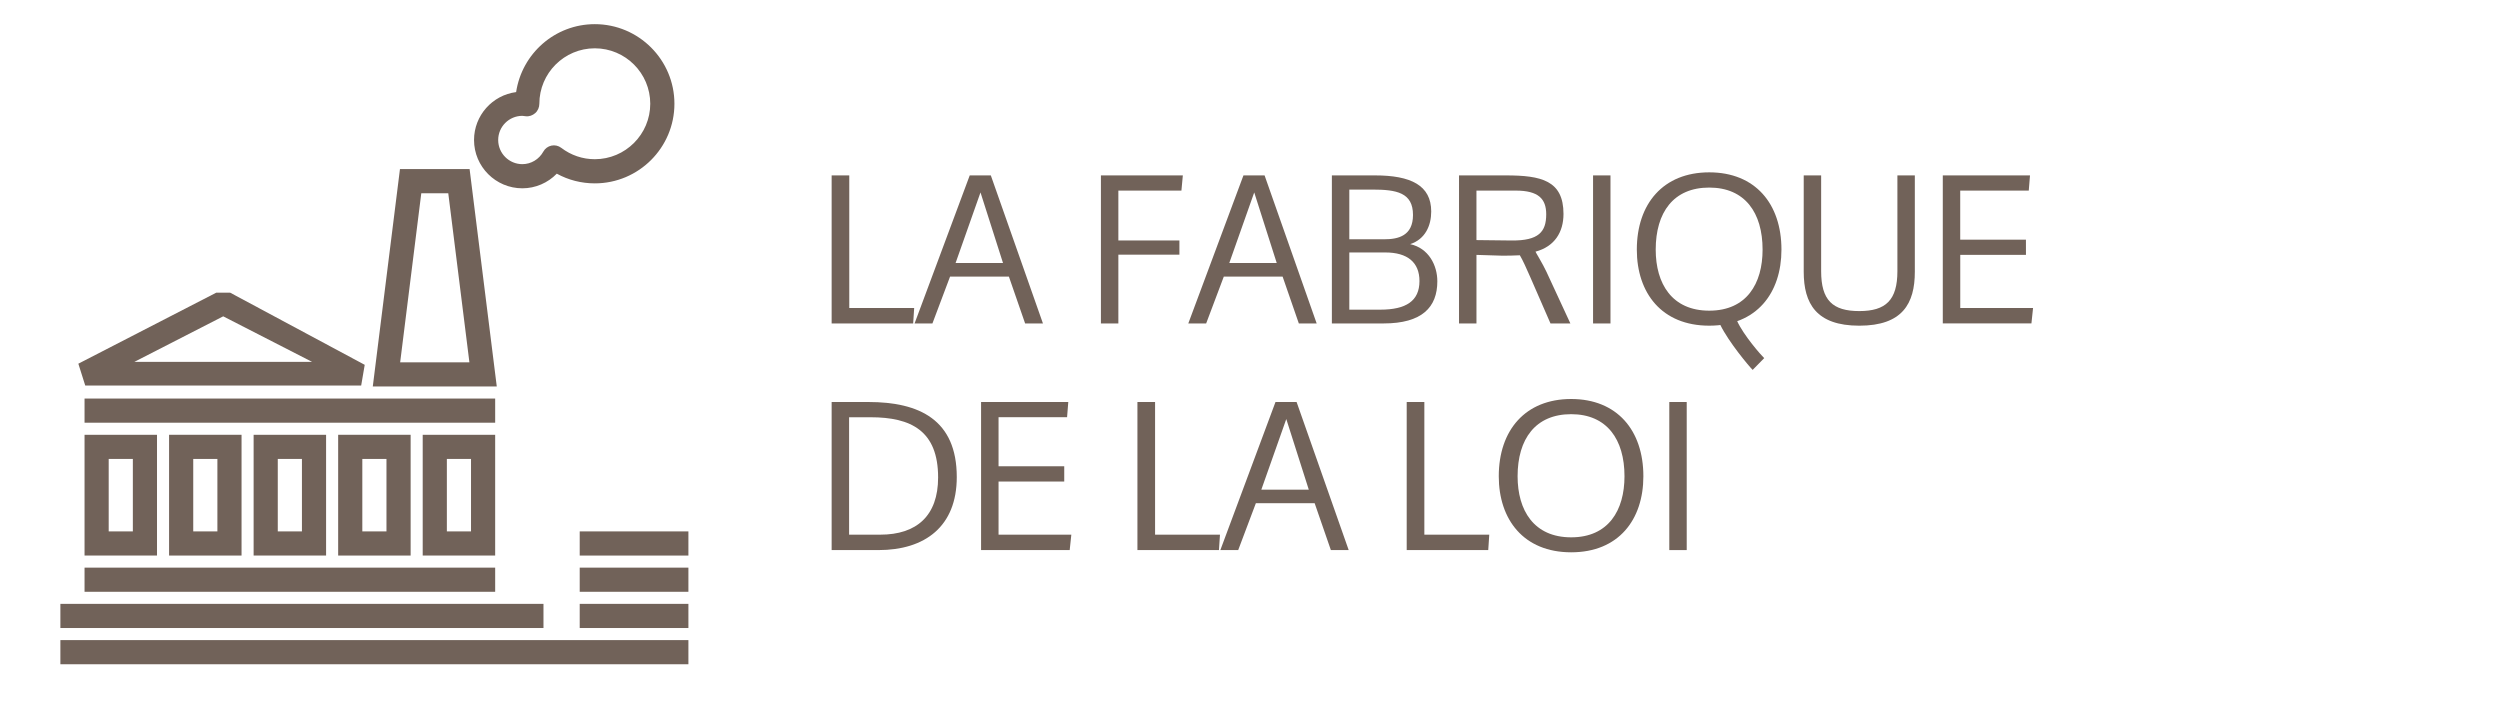 <?xml version="1.0" encoding="utf-8"?>
<!-- Generator: Adobe Illustrator 15.0.2, SVG Export Plug-In . SVG Version: 6.00 Build 0)  -->
<!DOCTYPE svg PUBLIC "-//W3C//DTD SVG 1.1//EN" "http://www.w3.org/Graphics/SVG/1.1/DTD/svg11.dtd">
<svg version="1.1"
	 id="Calque_1" xmlns:x="http://ns.adobe.com/Extensibility/1.0/" xmlns:i="http://ns.adobe.com/AdobeIllustrator/10.0/" xmlns:graph="http://ns.adobe.com/Graphs/1.0/" xmlns:dc="http://purl.org/dc/elements/1.1/" xmlns:cc="http://creativecommons.org/ns#" xmlns:rdf="http://www.w3.org/1999/02/22-rdf-syntax-ns#" xmlns:svg="http://www.w3.org/2000/svg" xmlns:sodipodi="http://sodipodi.sourceforge.net/DTD/sodipodi-0.dtd" xmlns:inkscape="http://www.inkscape.org/namespaces/inkscape" inkscape:version="0.48.2 r9819" sodipodi:docname="the-law-factory-logo.svg"
	 xmlns="http://www.w3.org/2000/svg" xmlns:xlink="http://www.w3.org/1999/xlink" x="0px" y="0px" width="207px" height="60px"
	 viewBox="0 0 207 60" enable-background="new 0 0 207 60" xml:space="preserve">
<sodipodi:namedview  id="namedview69" bordercolor="#716259" pagecolor="#ffffff" inkscape:cy="30" inkscape:cx="44.374585" inkscape:zoom="3.8164251" guidetolerance="10" gridtolerance="10" showgrid="false" objecttolerance="10" borderopacity="1" inkscape:window-maximized="1" inkscape:current-layer="Calque_1" inkscape:window-y="0" inkscape:window-x="36" inkscape:window-height="1011" inkscape:window-width="1884" inkscape:pageshadow="2" inkscape:pageopacity="0">
	</sodipodi:namedview>
<path fill="#716259" d="M13,46H7V36h6V46z M9,44h2v-6H9V44z"/>
<path fill="#716259" d="M20,46h-6V36h6V46z M16,44h2v-6h-2V44z"/>
<path fill="#716259" d="M27,46h-6V36h6V46z M23,44h2v-6h-2V44z"/>
<path fill="#716259" d="M34,46h-6V36h6V46z M30,44h2v-6h-2V44z"/>
<path fill="#716259" d="M41,46h-6V36h6V46z M37,44h2v-6h-2V44z"/>
<path fill="#716259" d="M41.133,32H30.867l2.25-18h5.766L41.133,32z M33.133,30h5.734l-1.75-14h-2.234L33.133,30z"/>
<path id="polygon15" inkscape:connector-curvature="0" sodipodi:nodetypes="ccccccccccc" fill="#716259" d="M17.911,24.231
	L6.487,30.114l0.571,1.808h22.848l0.293-1.715l-11.146-5.976H17.911z M18.482,26.192l7.354,3.769H11.128L18.482,26.192z"/>
<rect x="7" y="33" fill="#716259" width="34" height="2"/>
<rect x="7" y="47" fill="#716259" width="34" height="2"/>
<rect x="5" y="50" fill="#716259" width="40" height="2"/>
<rect x="5" y="53" fill="#716259" width="52" height="2"/>
<path id="path27" fill="#716259" d="M70.32,14.523v10.982h5.374l-0.083,1.276H68.86V14.523H70.32z"/>
<path id="path29" fill="#716259" d="M83.536,22.902h-4.871l-1.46,3.879h-1.478l4.567-12.258h1.746l4.316,12.258H84.88L83.536,22.902
	z M83.049,21.777l-1.864-5.844l-2.063,5.844H83.049z"/>
<path id="path31" fill="#716259" d="M97.655,21.088H92.6v5.693h-1.444V14.523h6.783l-0.117,1.258H92.6v4.132h5.055V21.088z"/>
<path id="path33" fill="#716259" d="M106.2,22.902h-4.869l-1.461,3.879h-1.479l4.567-12.258h1.749l4.313,12.258h-1.477L106.2,22.902
	z M105.713,21.777l-1.863-5.844l-2.065,5.844H105.713z"/>
<path id="path35" fill="#716259" d="M110.279,14.523h3.576c2.957,0,4.65,0.822,4.65,2.989c0,1.175-0.502,2.3-1.744,2.703
	c1.543,0.336,2.25,1.765,2.25,3.073c0,2.149-1.261,3.493-4.451,3.493h-4.281V14.523z M111.723,19.812h2.906
	c1.143,0,2.367-0.286,2.367-2.015c0-1.848-1.359-2.1-3.359-2.1h-1.914V19.812z M111.723,25.64h2.57c2.133,0,3.239-0.723,3.239-2.368
	c0-1.545-0.988-2.368-2.82-2.368h-2.989V25.64z"/>
<path id="path37" fill="#716259" d="M128.38,26.781l-1.663-3.813c-0.318-0.722-0.621-1.411-0.873-1.831
	c-0.234,0.018-1.126,0.035-1.408,0.035c-0.151,0-2.185-0.067-2.185-0.067v5.676h-1.444V14.523h3.879
	c2.924,0,4.771,0.419,4.771,3.191c0,1.51-0.74,2.703-2.318,3.123c-0.019,0,0.62,1.042,0.905,1.663l1.983,4.282L128.38,26.781
	L128.38,26.781z M122.251,19.879l2.922,0.034c2.218,0.017,2.854-0.705,2.854-2.167c0-1.276-0.637-1.965-2.519-1.965h-3.258V19.879z"
	/>
<path id="path39" fill="#716259" d="M133.348,26.781h-1.443V14.523h1.443V26.781z"/>
<path id="path41" fill="#716259" d="M135.529,20.668c0-3.812,2.199-6.398,5.996-6.398c3.795,0,5.979,2.586,5.979,6.398
	c0,3.595-2.05,6.298-5.979,6.298C137.596,26.967,135.529,24.263,135.529,20.668z M137.093,20.668c0,2.821,1.343,5.055,4.433,5.055
	c3.091,0,4.416-2.233,4.416-5.055c0-3.057-1.461-5.137-4.416-5.137C138.568,15.531,137.093,17.579,137.093,20.668z M142.449,26.916
	c0.017,0,1.058-0.537,1.377-0.353c0.537,1.193,1.998,2.854,2.25,3.089l-0.956,0.975C144.8,30.308,143.154,28.342,142.449,26.916z"/>
<path id="path43" fill="#716259" d="M149.348,22.5v-7.977h1.443v7.926c0,2.402,0.939,3.308,3.158,3.308
	c2.199,0,3.156-0.906,3.156-3.308v-7.926h1.443V22.5c0,2.636-1.023,4.467-4.601,4.467C150.389,26.967,149.348,25.135,149.348,22.5z"
	/>
<path id="path45" fill="#716259" d="M167.749,21.105h-5.44v4.399h6.028l-0.135,1.276h-7.339V14.523h7.221l-0.102,1.258h-5.676v4.063
	h5.441L167.749,21.105L167.749,21.105z"/>
<path id="path47" fill="#716259" d="M68.86,33.286h3.04c4.231,0,7.321,1.478,7.321,6.216c0,4.078-2.619,6.045-6.482,6.045H68.86
	V33.286z M70.305,44.27h2.586c3.007,0,4.785-1.562,4.785-4.736c0-3.861-2.232-4.985-5.591-4.985h-1.78V44.27z"/>
<path id="path49" fill="#716259" d="M88.119,39.87H82.68v4.399h6.026l-0.135,1.276h-7.338v-12.26h7.221l-0.1,1.261H82.68v4.063
	h5.439V39.87z"/>
<path id="path51" fill="#716259" d="M95.64,33.286V44.27h5.374l-0.085,1.277h-6.75V33.286H95.64z"/>
<path id="path53" fill="#716259" d="M108.854,41.667h-4.869l-1.462,3.88h-1.478l4.566-12.261h1.748l4.313,12.261h-1.476
	L108.854,41.667z M108.367,40.543l-1.863-5.846l-2.066,5.846H108.367z"/>
<path id="path55" fill="#716259" d="M117.936,33.286V44.27h5.375l-0.084,1.277h-6.752V33.286H117.936z"/>
<path id="path57" fill="#716259" d="M124.098,39.434c0-3.812,2.199-6.397,5.994-6.397s5.979,2.587,5.979,6.397
	c0,3.594-2.049,6.297-5.979,6.297C126.164,45.729,124.098,43.027,124.098,39.434z M125.657,39.434c0,2.821,1.343,5.057,4.435,5.057
	c3.09,0,4.416-2.234,4.416-5.057c0-3.057-1.461-5.14-4.416-5.14S125.657,36.344,125.657,39.434z"/>
<path id="path59" fill="#716259" d="M139.66,45.547h-1.442V33.286h1.442V45.547z"/>
<rect x="48" y="44" fill="#716259" width="9" height="2"/>
<rect x="48" y="47" fill="#716259" width="9" height="2"/>
<rect x="48" y="50" fill="#716259" width="9" height="2"/>
<path fill="#716259" d="M43.25,15.592c-2.206,0-4-1.794-4-4c0-2.031,1.522-3.713,3.485-3.967C43.216,4.431,45.955,2,49.25,2
	c3.635,0,6.592,2.957,6.592,6.591c0,3.635-2.957,6.592-6.592,6.592c-1.113,0-2.185-0.275-3.148-0.803
	C45.36,15.144,44.336,15.592,43.25,15.592z M43.25,9.592c-1.103,0-2,0.897-2,2s0.897,2,2,2c0.718,0,1.384-0.398,1.738-1.04
	c0.141-0.255,0.385-0.436,0.669-0.496c0.284-0.06,0.582,0.007,0.812,0.183c0.81,0.617,1.771,0.943,2.78,0.943
	c2.532,0,4.592-2.06,4.592-4.592C53.842,6.06,51.782,4,49.25,4s-4.592,2.06-4.592,4.592c0,0.289-0.124,0.584-0.342,0.774
	c-0.217,0.19-0.501,0.297-0.792,0.258C43.384,9.604,43.318,9.592,43.25,9.592z"/>
</svg>
